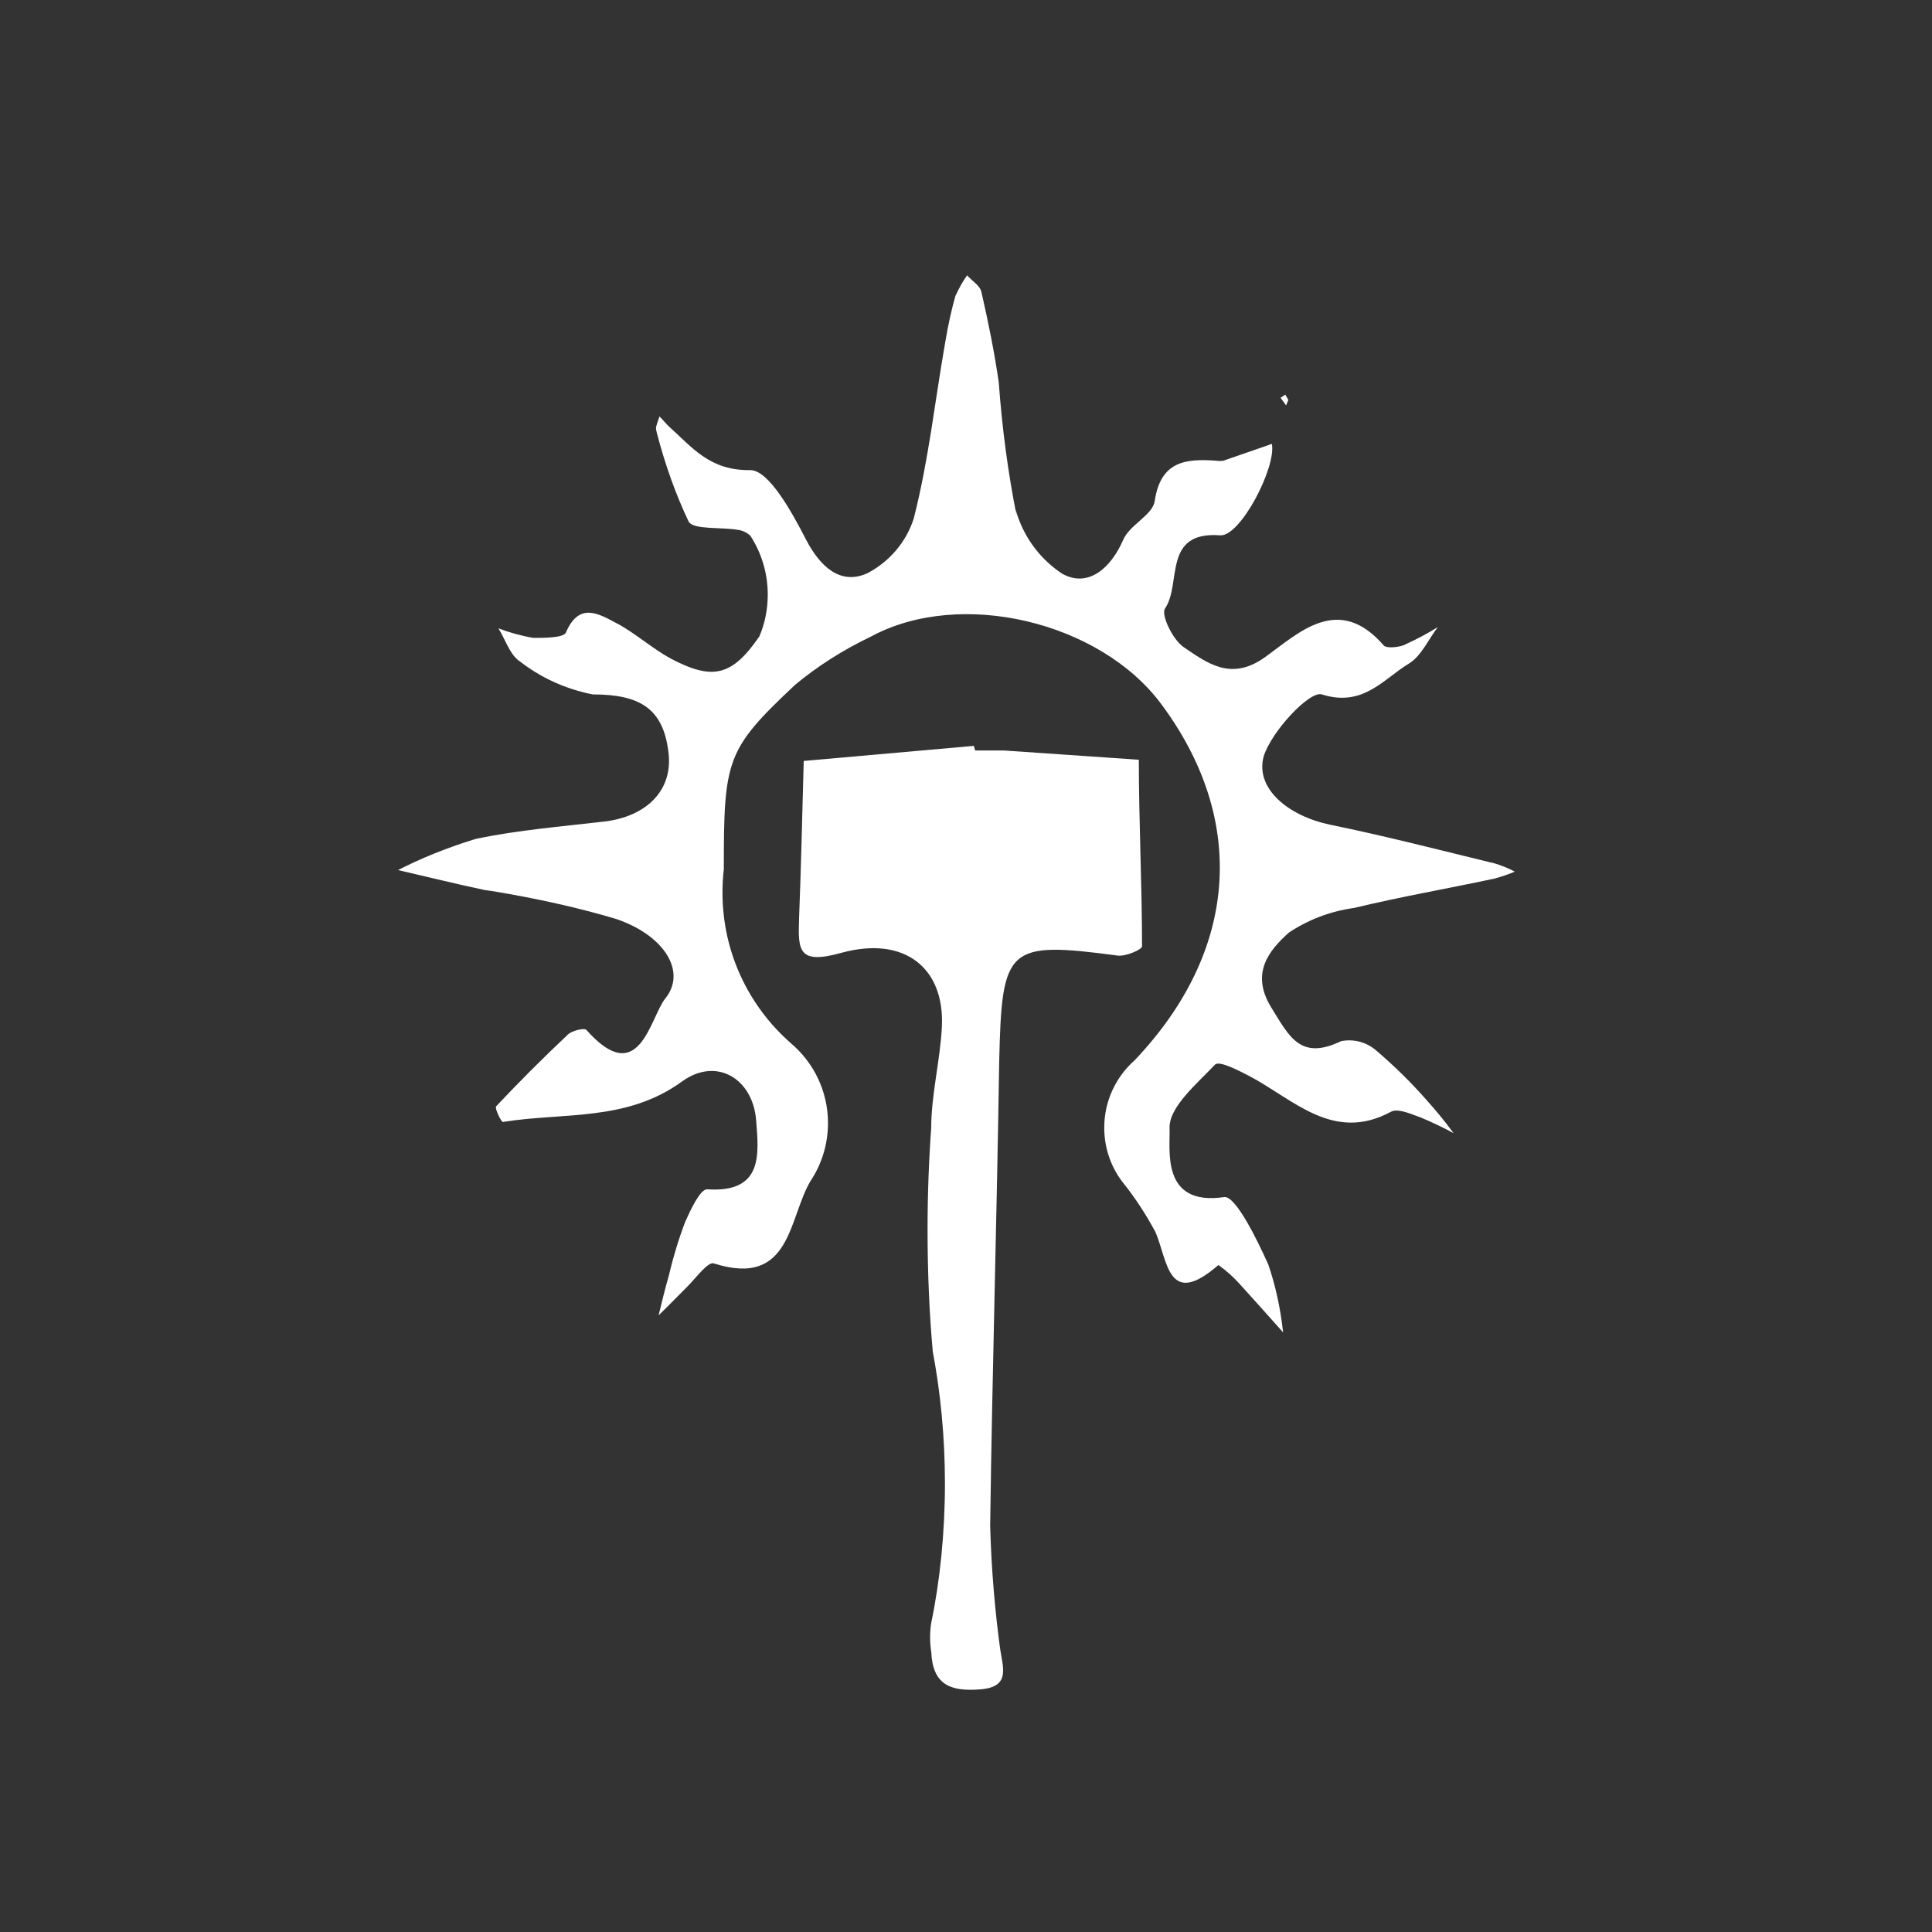 <!-- Generated by IcoMoon.io -->
<svg version="1.1" xmlns="http://www.w3.org/2000/svg" width="1024" height="1024" viewBox="0 0 1024 1024">
<rect x="0" y="0" width="1024" height="1024" fill="#333333" stroke="none"/>
<title></title>
<g id="icomoon-ignore">
</g>
<path fill="#FFF" d="M383.671 460.545c-0.482 3.766-0.735 8.151-0.735 12.567 0 31.713 13.952 60.173 36.003 79.59l0.126 0.126c12.127 10.218 19.785 25.418 19.785 42.455 0 11.266-3.368 21.778-9.169 30.527l0.126-0.199c-12.001 19.544-10.134 57.215-51.54 43.997-3.084-0.934-9.368 7.7-13.826 12.169s-10.459 10.627-15.368 15.368c1.699-6.934 3.368-13.983 5.392-20.918 2.675-11.35 5.717-20.918 9.284-30.171l-0.524 1.542c2.759-6.452 7.983-17.393 11.561-17.236 29.845 1.982 27.369-18.61 25.995-36.454-1.699-22.303-21.086-33.852-39.213-20.761-29.52 21.526-63.047 16.302-95.085 21.526-0.766 0-4.458-7.375-3.525-8.308 12.284-13.061 24.936-25.701 37.996-37.996 2.151-2.151 8.76-3.693 9.85-2.476 28.135 31.713 33.695-6.609 41.846-16.743 11.235-13.826 0-33.087-25.827-42.003-18.809-5.675-42.329-11.025-66.331-14.917l-3.368-0.451c-15.368-3.241-30.779-7.091-46.147-10.627 11.634-6 25.46-11.634 39.78-16.092l1.909-0.524c22.135-4.626 44.931-6.452 67.505-9.085s36.611-16.627 34.136-36.611c-2.759-23.52-15.368-30.779-40.136-30.779-14.718-2.916-27.695-9.001-38.636-17.519l0.199 0.157c-5.392-3.368-7.826-11.676-11.561-17.676 5.266 2.067 11.561 3.85 18.001 4.983l0.608 0.084c5.843 0 15.368 0 17.068-2.633 7.091-16.785 17.676-10.018 27.086-5.067s18.61 13.218 28.46 18.61c22.628 12.001 32.761 9.085 47.070-11.676 2.843-6.525 4.458-14.152 4.458-22.177 0-11.592-3.452-22.387-9.368-31.418l0.126 0.199c-1.783-1.626-4.060-2.759-6.567-3.084h-0.084c-8.917-1.542-23.393 0-25.995-4.301-6.651-13.91-12.567-30.286-16.953-47.28l-0.409-1.951c0-1.867 1.217-4.458 1.867-6.609 1.867 1.867 3.368 3.85 5.235 5.56 12.284 11.067 21.526 23.236 42.895 22.911 9.85 0 22.135 22.46 29.52 36.779s18.285 24.453 32.604 17.844c11.718-6.169 20.519-16.501 24.526-29.027l0.084-0.367c7.826-30.779 11.067-61.547 16.459-92.284 1.657-10.061 3.567-18.568 5.958-26.918l-0.409 1.657c1.867-4.175 3.934-7.784 6.284-11.109l-0.126 0.199c2.591 2.916 6.766 5.392 7.543 8.591 3.525 15.368 6.934 31.996 9.242 48.13 1.867 25.387 5.025 48.413 9.525 71.041l-0.608-3.651c4.018 14.351 12.893 26.237 24.694 34.020l0.241 0.126c13.543 7.375 25.544-2.916 32.153-18.17 3.368-7.826 15.368-12.935 16.627-20.309 3.084-21.243 16.302-22.743 32.604-21.526 0.566 0.084 1.259 0.126 1.909 0.126s1.343-0.042 1.982-0.126h-0.084l25.701-8.917c2.476 12.169-16.627 49.221-27.369 48.455-30.779-2.308-20.309 25.701-29.237 38.762-2.308 3.368 4.133 16.627 9.85 20.477 12.609 8.591 25.219 18.17 43.063 5.392s38.93-33.978 62.932-6.326c1.374 1.699 7.375 1.091 10.459 0 7.217-3.241 13.218-6.483 18.977-10.092l-0.693 0.409c-5.067 6.609-8.76 15.368-15.368 19.386-13.7 8.308-24.285 23.236-46.147 16.302-6.452-1.982-26.478 19.386-30.779 32.761-4.784 17.519 13.7 31.828 35.069 36.286 29.394 6 58.474 13.543 87.542 20.592 4.060 1.259 7.501 2.717 10.784 4.458l-0.325-0.157c-3.157 1.374-6.976 2.675-10.952 3.735l-0.608 0.126c-24.61 5.235-49.221 9.525-73.517 15.368-13.061 1.825-24.779 6.452-34.912 13.26l0.283-0.199c-10.459 9.368-20.592 21.526-9.368 39.696 9.525 15.368 15.368 28.303 37.063 17.844 1.259-0.241 2.717-0.409 4.217-0.409 5.308 0 10.176 1.909 13.983 5.067l-0.042-0.042c9.892 8.434 18.851 17.236 27.128 26.635l0.241 0.283c4.657 5.193 9.284 10.784 13.585 16.627l0.409 0.608c-4.868-2.675-10.983-5.633-17.278-8.266l-1.343-0.482c-4.626-1.699-11.067-4.458-14.477-2.591-30.779 16.627-51.823-6.766-75.373-19.061-5.675-2.916-15.368-7.983-17.844-6-9.693 10.302-24.61 22.628-24.17 33.852s-4.784 41.353 28.912 36.454c6-0.934 17.393 22.303 23.393 35.678 3.609 10.417 6.368 22.586 7.784 35.195l0.084 0.808c-7.7-8.591-15.368-17.236-23.068-25.701-3.325-3.693-7.018-6.976-11.025-9.85l-0.199-0.126c-26.761 23.236-26.761-1.982-33.37-17.519-5.193-9.609-10.627-17.886-16.743-25.586l0.283 0.367c-6.651-8.109-10.669-18.61-10.669-30.044 0-14.236 6.242-27.002 16.134-35.762l0.042-0.042c54.896-57.823 59.691-127.196 14.152-188.586-32.436-43.829-106.436-61.547-153.831-36.003-15.484 7.417-28.828 16.019-40.913 26.111l0.325-0.241c-36.286 34.136-37.545 39.37-37.545 97.351z"></path>
<path fill="#FFF" d="M516.868 397.781c5.067 0 10.302 0 15.368 0l71.366 4.91c0 32.93 1.699 65.974 1.699 98.893 0 1.699-8.591 5.392-12.778 4.91-58.914-7.826-61.505-4.784-62.932 56.155-1.217 81.982-3.693 163.976-4.784 246.115 0.65 23.393 2.56 45.612 5.591 67.474l-0.367-3.157c1.091 10.018 6.326 20.918-10.302 22.303s-25.387-2.916-26.153-19.827c-0.367-2.308-0.608-4.983-0.608-7.7s0.199-5.392 0.65-7.983l-0.042 0.283c4.626-22.219 7.259-47.763 7.259-73.915 0-24.453-2.308-48.329-6.735-71.481l0.367 2.35c-1.825-19.502-2.843-42.214-2.843-65.156 0-18.851 0.693-37.545 2.067-56.082l-0.157 2.476c0-18.17 4.784-36.171 5.675-54.13 1.542-30.779-19.386-48.455-53.239-39.213-22.628 6.326-23.068-0.934-22.46-17.844 1.091-27.852 1.699-55.83 2.476-83.85l90.133-7.983z"></path>
<path fill="#FFF" d="M682.868 211.954l-1.217 2.916-2.916-4.018 2.476-1.699z"></path>
</svg>
